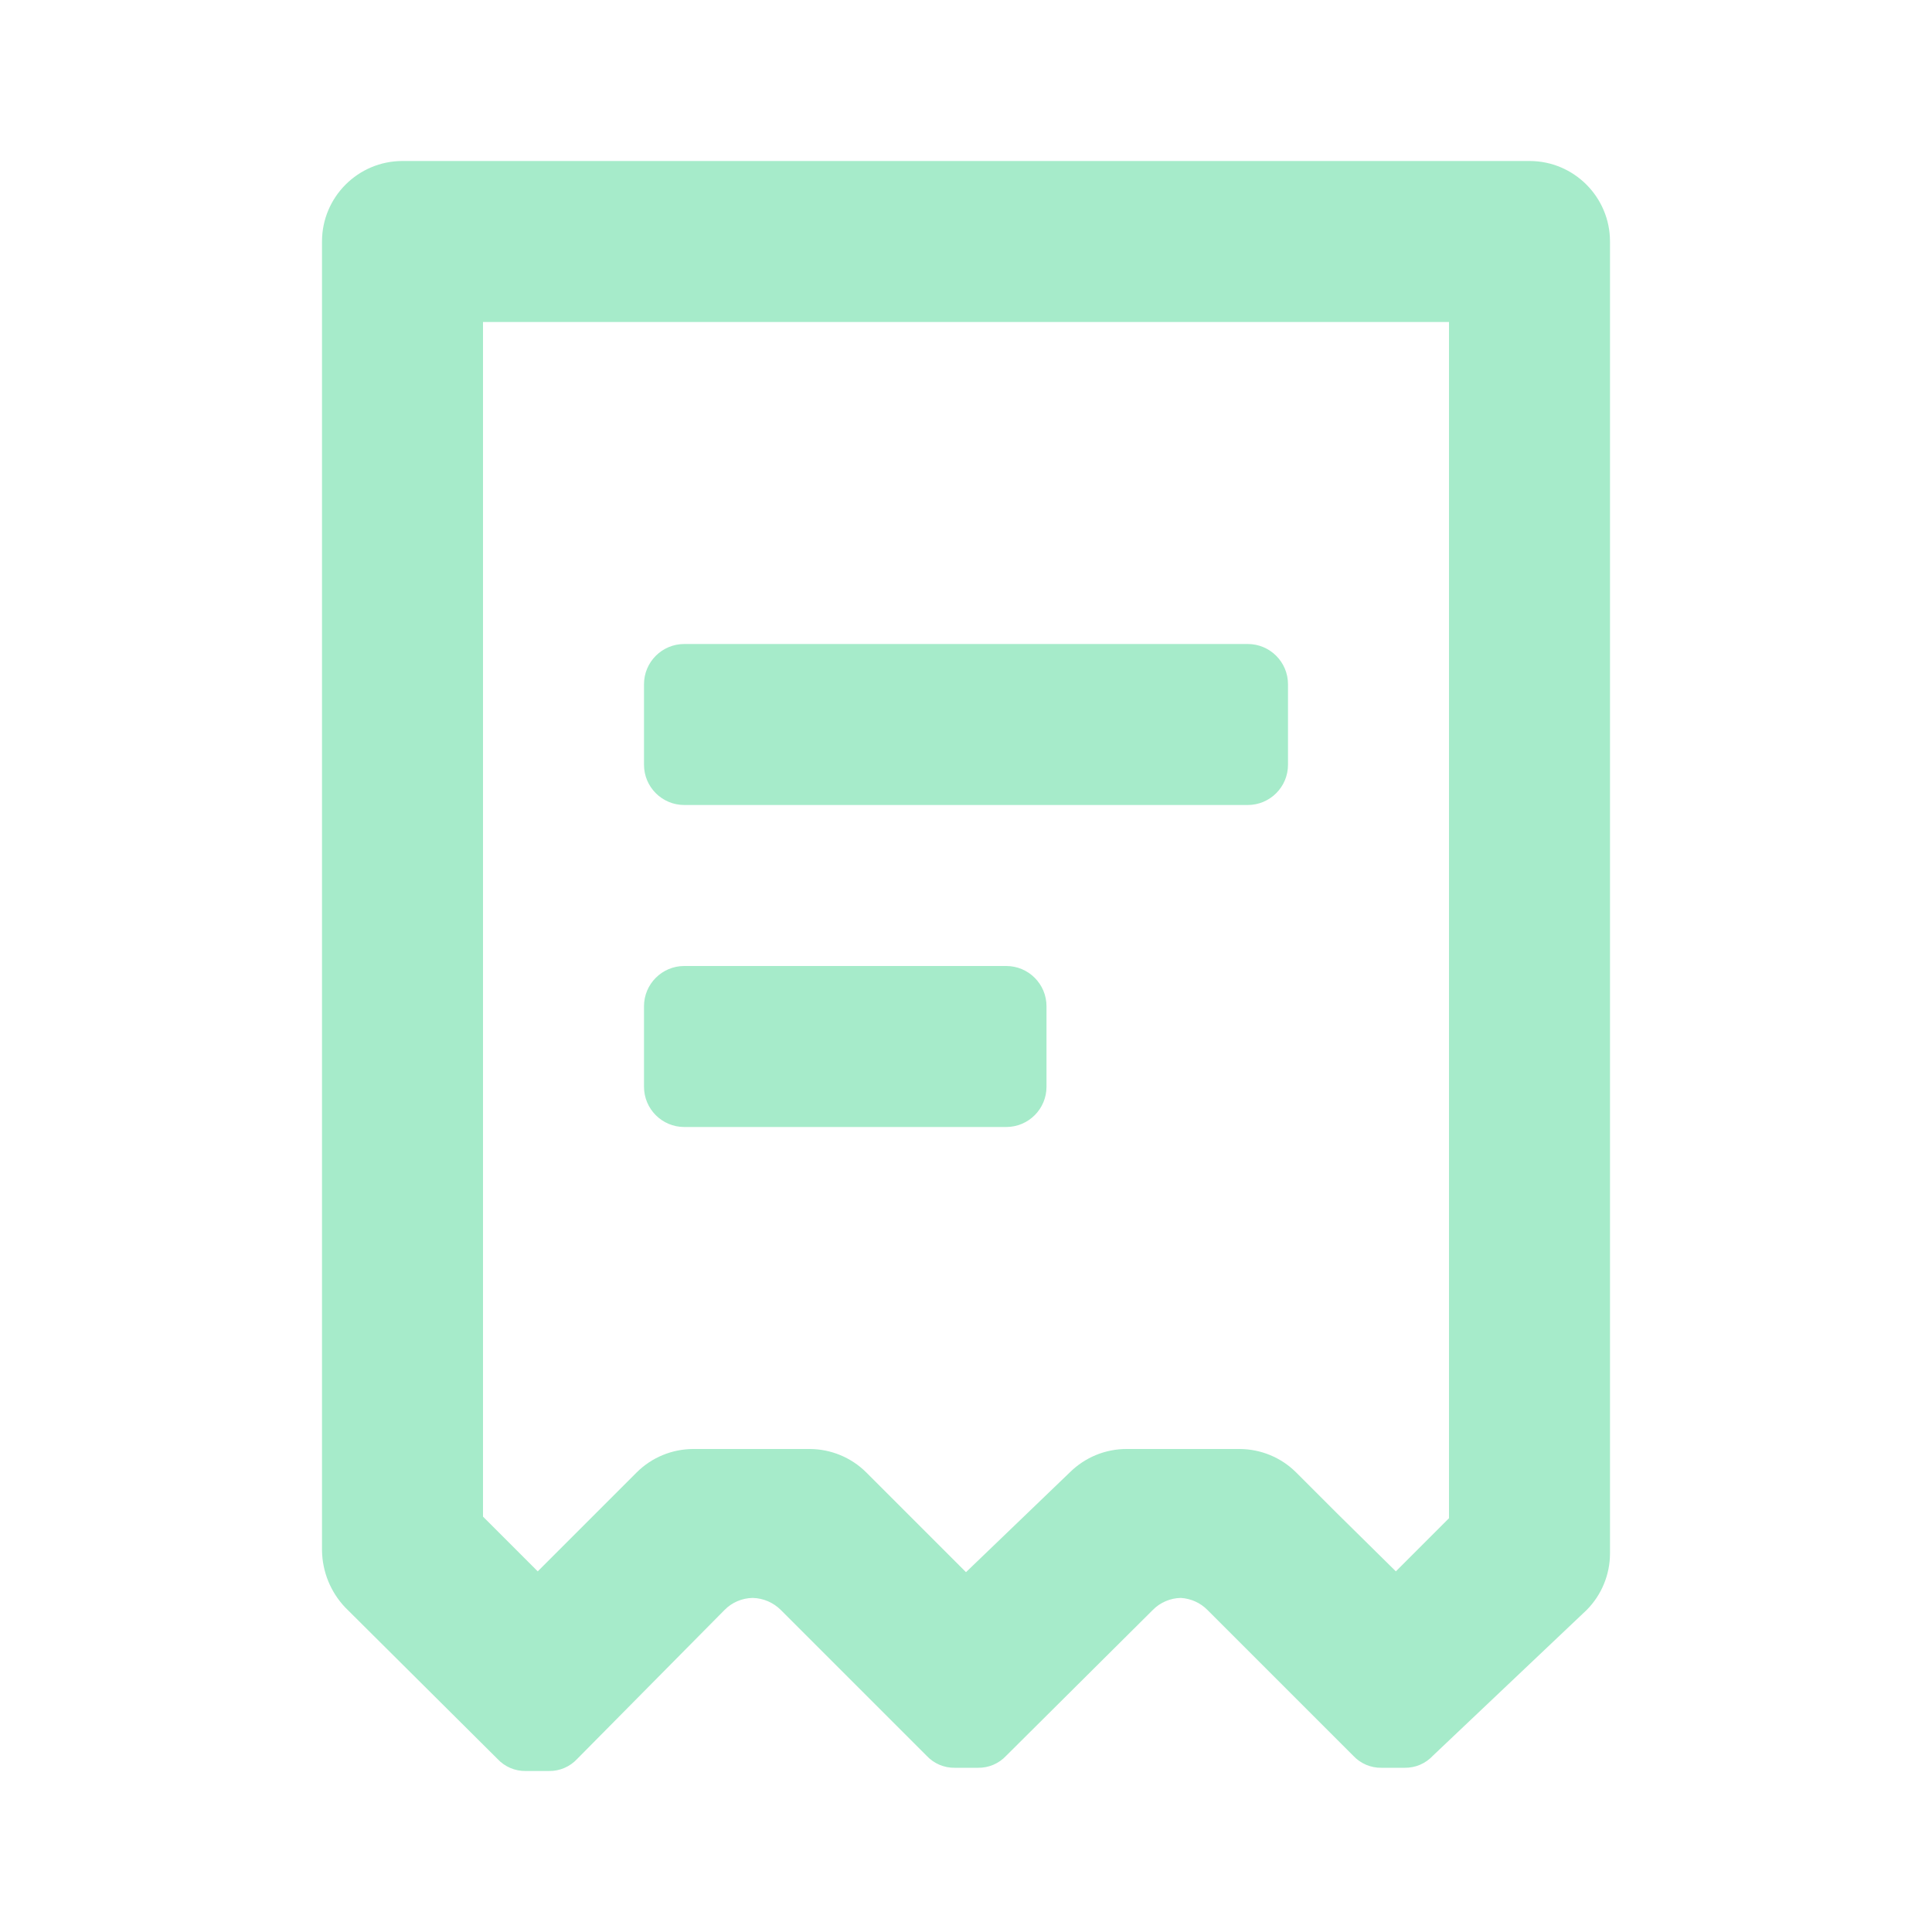 <svg width="24" height="24" viewBox="0 0 24 24" fill="none" xmlns="http://www.w3.org/2000/svg">
<g clip-path="url(#clip0_45_538)">
<path d="M13 13.5C13 13.776 12.776 14 12.5 14H8.5C8.224 14 8 13.776 8 13.5V12.5C8 12.224 8.224 12 8.5 12H12.5C12.776 12 13 12.224 13 12.5V13.5ZM16 9.5C16 9.776 15.776 10 15.5 10H8.5C8.224 10 8 9.776 8 9.5V8.5C8 8.224 8.224 8 8.5 8H15.5C15.776 8 16 8.224 16 8.5V9.5ZM19 2H5C4.448 2 4 2.448 4 3V19.26C4.004 19.525 4.107 19.778 4.29 19.97L6.18 21.85C6.27 21.947 6.397 22.002 6.53 22H6.82C6.953 22.002 7.08 21.947 7.17 21.85L9 20C9.092 19.906 9.218 19.852 9.35 19.85C9.482 19.853 9.607 19.907 9.7 20L11.51 21.81C11.6 21.907 11.727 21.962 11.86 21.96H12.15C12.283 21.962 12.41 21.907 12.5 21.81L14.32 20C14.412 19.906 14.538 19.852 14.67 19.85C14.795 19.858 14.912 19.911 15 20L16.81 21.81C16.9 21.907 17.027 21.962 17.16 21.96H17.45C17.583 21.962 17.71 21.907 17.8 21.81L19.71 20C19.895 19.814 19.999 19.562 20 19.3V3C20 2.448 19.552 2 19 2ZM18 18.86L17.34 19.52L16.6 18.79L16.44 18.63L16.1 18.29C15.914 18.105 15.662 18.001 15.4 18H14C13.734 17.998 13.479 18.103 13.29 18.29L12 19.53L10.76 18.29C10.574 18.105 10.322 18.001 10.06 18H8.61C8.348 18.001 8.096 18.105 7.91 18.29L6.68 19.52L6 18.84V4H18V18.86Z" fill="#A6EBCA"/>
</g>
<defs>
<clipPath id="clip0_45_538">
<rect width="24" height="24" fill="white"/>
</clipPath>
</defs>
</svg>
